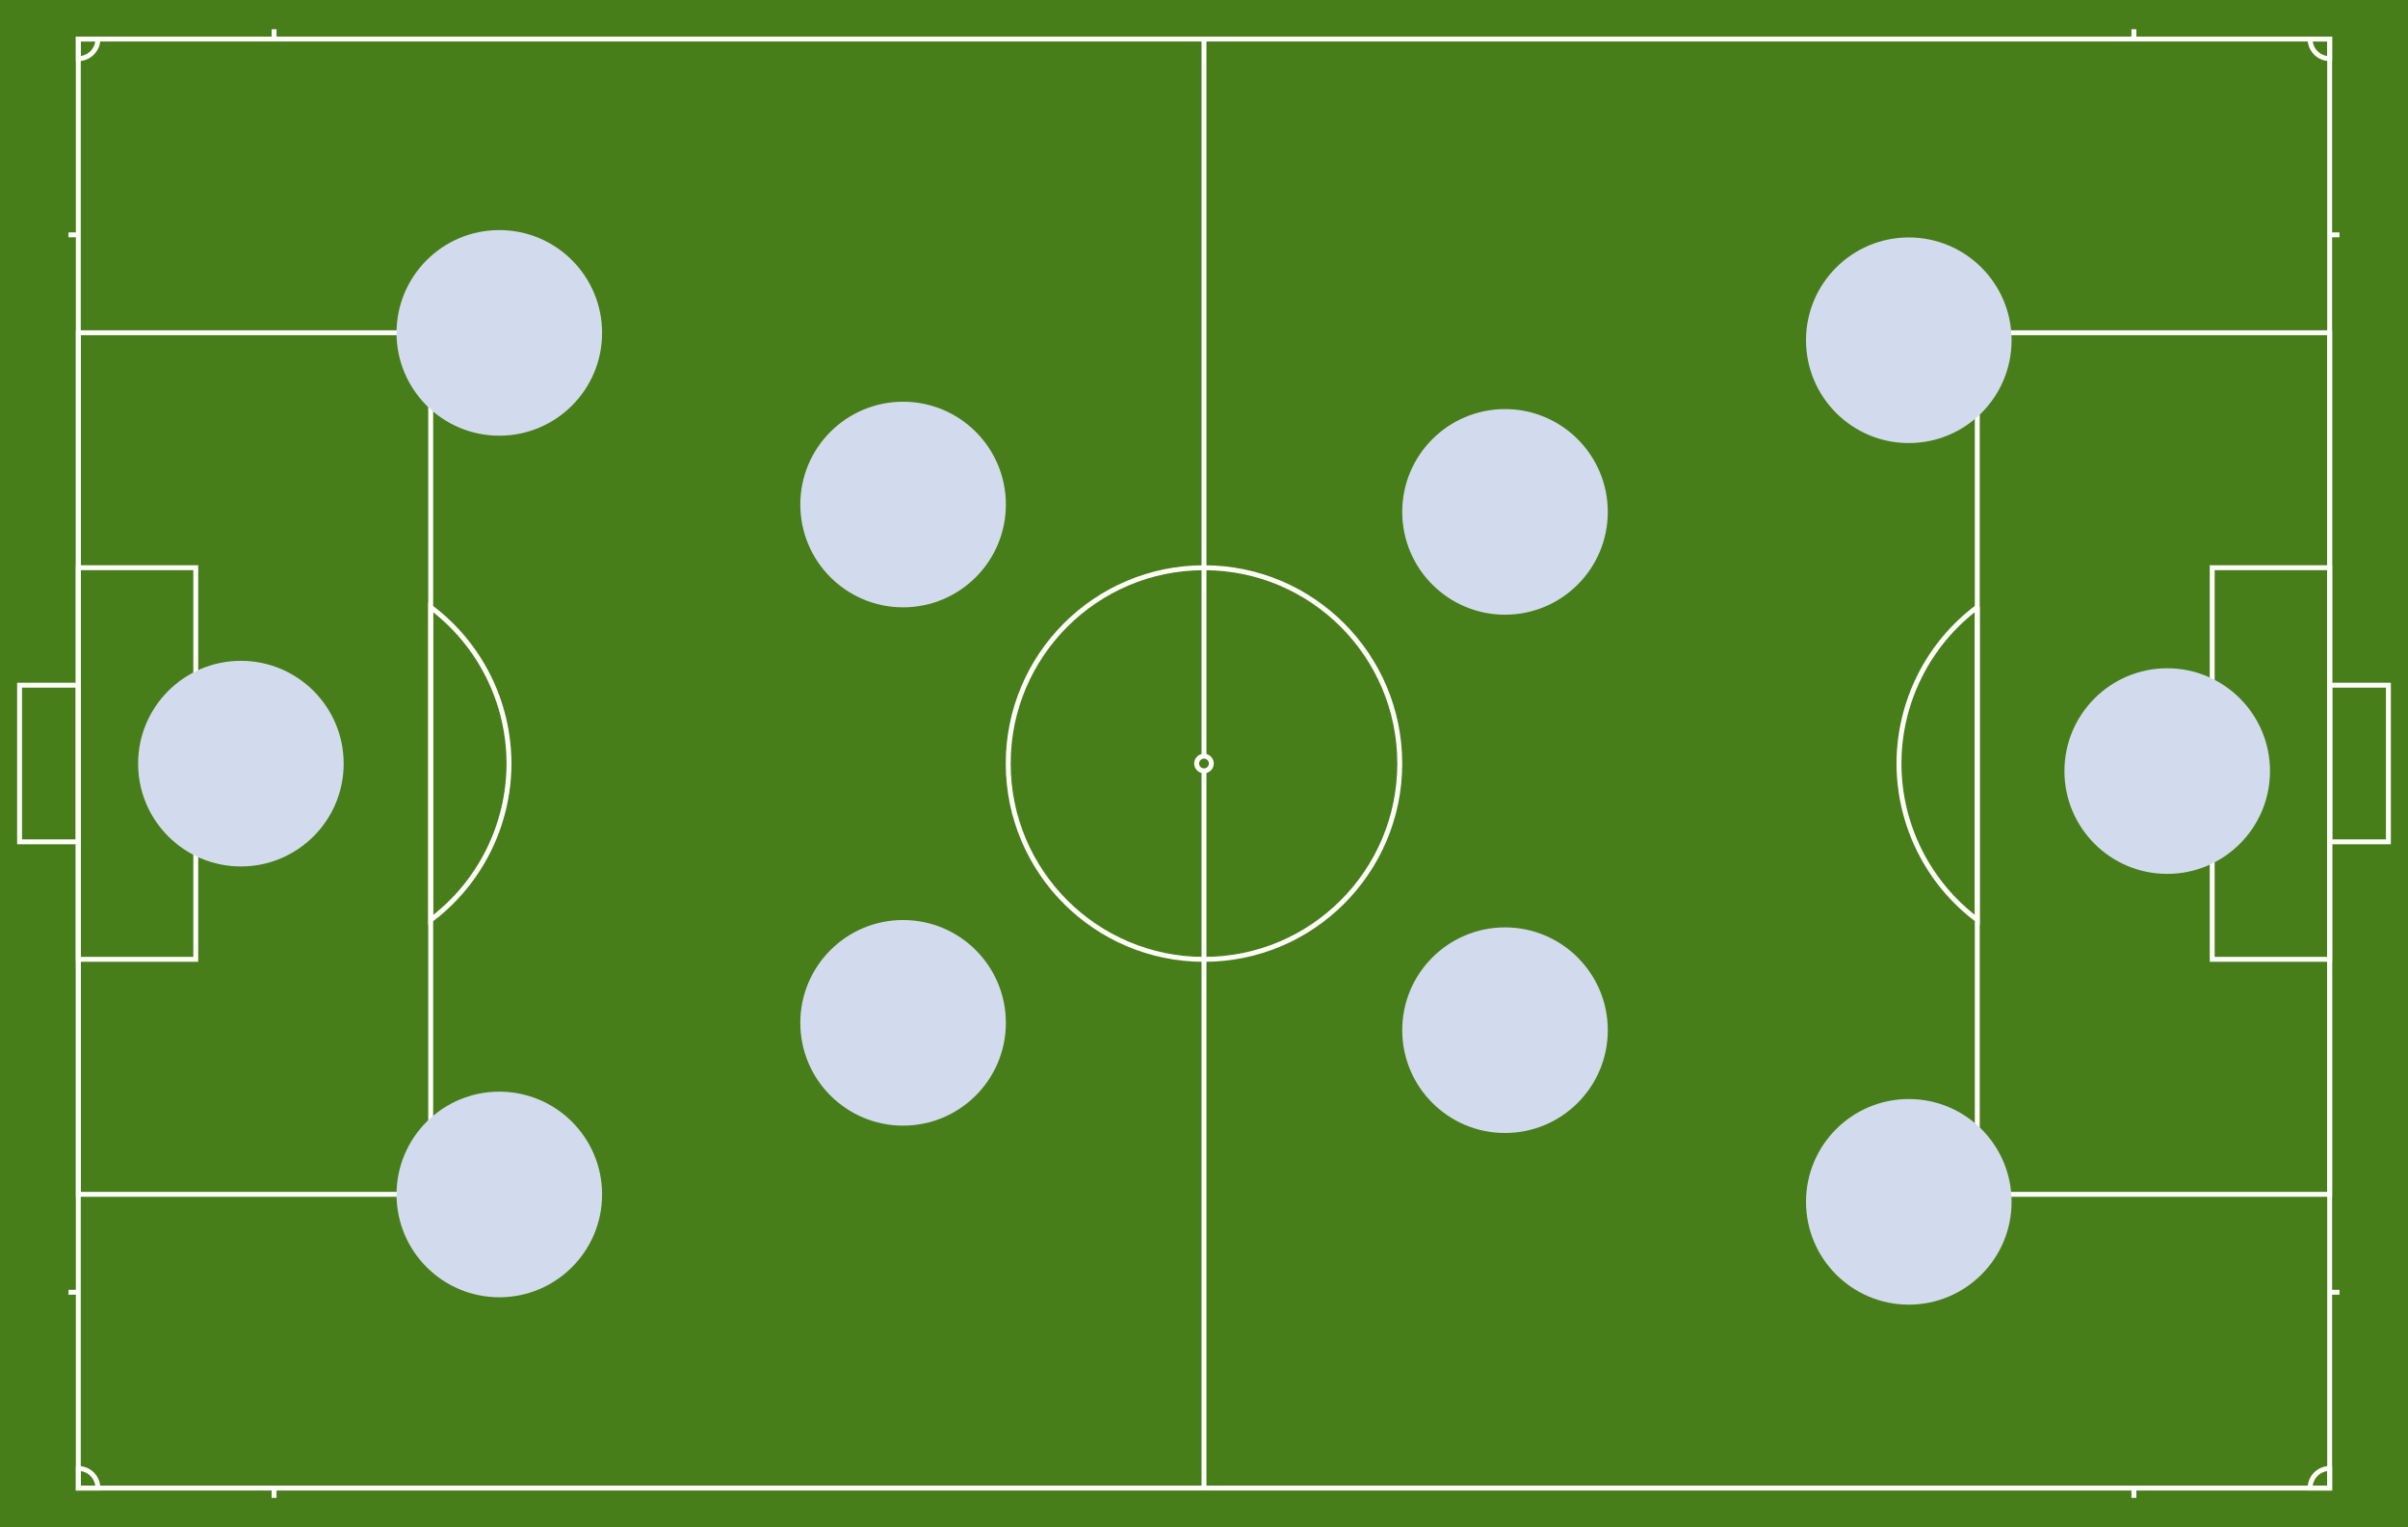 <svg id="elPEwdM25uD1" xmlns="http://www.w3.org/2000/svg" xmlns:xlink="http://www.w3.org/1999/xlink" viewBox="0 0 1000 634.146" shape-rendering="geometricPrecision" text-rendering="geometricPrecision"><rect x="0" y="0" width="1000" height="634.146" fill="#333333" stroke="none"/><g transform="translate(4-420.184)"><g transform="matrix(8.13 0 0 8.13 28.52-7517.69)"><g><rect width="123" height="78" rx="0" ry="0" transform="translate(-4 976.362)" fill="#477e19" stroke-width="0.25"/></g><g><path d="M0,978.362h115v74h-115Z" fill="none" stroke="#fffffa" stroke-width="0.25"/><path d="M67.5,1015.362c0,5.523-4.477,10-10,10s-10-4.477-10-10s4.477-10,10-10s10,4.477,10,10Z" fill="none" stroke="#fffffa" stroke-width="0.25"/><rect width="18" height="44" rx="0" ry="0" transform="translate(0 993.362)" fill="none" stroke="#fffffa" stroke-width="0.25"/><rect width="18" height="44" rx="0" ry="0" transform="translate(97 993.362)" fill="none" stroke="#fffffa" stroke-width="0.25"/><rect width="6" height="20" rx="0" ry="0" transform="translate(0 1005.36)" fill="none" stroke="#fffffa" stroke-width="0.25"/><rect width="6" height="20" rx="0" ry="0" transform="translate(109 1005.36)" fill="none" stroke="#fffffa" stroke-width="0.25"/><rect width="3" height="8" rx="0" ry="0" transform="translate(-3 1011.36)" fill="none" stroke="#fffffa" stroke-width="0.25"/><rect width="3" height="8" rx="0" ry="0" transform="translate(115 1011.36)" fill="none" stroke="#fffffa" stroke-width="0.25"/><path d="M97,29.012C94.485,30.898,93.004,33.857,93,37c.005,3.142,1.486,6.099,4,7.984v-15.973Z" transform="translate(0 978.362)" fill="none" stroke="#fffffa" stroke-width="0.25"/><circle r="0.375" transform="translate(103 1015.36)" fill="none" stroke="#fffffa" stroke-width="0.25"/><circle r="0.375" transform="translate(12 1015.36)" fill="none" stroke="#fffffa" stroke-width="0.25"/><path d="M18,29.016v15.973C20.515,43.102,21.996,40.143,22,37c-.005-3.142-1.486-6.099-4-7.984Z" transform="translate(0 978.362)" fill="none" stroke="#fffffa" stroke-width="0.25"/><path d="M0,73v1h1c0-.552-.448-1-1-1Z" transform="translate(0 978.362)" fill="none" stroke="#fffffa" stroke-width="0.25"/><path d="M0,0v1c.552,0,1-.448,1-1h-1Z" transform="translate(0 978.362)" fill="none" stroke="#fffffa" stroke-width="0.25"/><path d="M115,73c-.552,0-1,.448-1,1h1v-1Z" transform="translate(0 978.362)" fill="none" stroke="#fffffa" stroke-width="0.25"/><path d="M114,0c0,.552.448,1,1,1v-1h-1Z" transform="translate(0 978.362)" fill="none" stroke="#fffffa" stroke-width="0.25"/><circle r="0.375" transform="translate(57.5 1015.36)" fill="none" stroke="#fffffa" stroke-width="0.25"/><path d="M57.375,0v36.646c.04-.014.082-.021.125-.021s.085.007.125.021L57.625,0h-.25Zm0,37.354L57.375,74h.25v-36.646c-.04.014-.082.021-.125.021s-.085-.007-.125-.021Z" transform="translate(0 978.362)" fill="#fff" stroke-width="0.25"/><path d="M105,977.862v.5" fill="#fff" fill-rule="evenodd" stroke="#fff" stroke-width="0.25"/><path d="M10,977.862v.5" fill="#fff" fill-rule="evenodd" stroke="#fff" stroke-width="0.25"/><path d="M105,1052.362v.5" fill="#fff" fill-rule="evenodd" stroke="#fff" stroke-width="0.25"/><path d="M10,1052.362v.5" fill="#fff" fill-rule="evenodd" stroke="#fff" stroke-width="0.25"/><path d="M115.5,1042.362h-.5" fill="#fff" fill-rule="evenodd" stroke="#fff" stroke-width="0.25"/><path d="M0,1042.362h-.5" fill="#fff" fill-rule="evenodd" stroke="#fff" stroke-width="0.25"/><path d="M115.5,988.362h-.5" fill="#fff" fill-rule="evenodd" stroke="#fff" stroke-width="0.25"/><path d="M0,988.362h-.5" fill="#fff" fill-rule="evenodd" stroke="#fff" stroke-width="0.25"/></g></g></g><g transform="translate(7.356 0.005)"><ellipse rx="42.683" ry="42.683" transform="translate(200 138.207)" fill="#d2dbed" stroke-width="0"/><ellipse rx="42.683" ry="42.683" transform="translate(200 495.93)" fill="#d2dbed" stroke-width="0"/><path d="M-42.683,0c0-23.573,19.11-42.683,42.683-42.683s42.683,19.11,42.683,42.683-19.11,42.683-42.683,42.683-42.683-19.11-42.683-42.683Z" transform="translate(92.683 317.052)" fill="#d2dbed" stroke-width="0"/><ellipse rx="42.683" ry="42.683" transform="translate(367.683 209.472)" fill="#d2dbed" stroke-width="0"/><ellipse rx="42.683" ry="42.683" transform="translate(367.683 424.665)" fill="#d2dbed" stroke-width="0"/></g><g transform="matrix(-1 0 0-1 1387.201 617.832)"><ellipse rx="42.683" ry="42.683" transform="translate(762.195 405.296)" fill="#d2dbed" stroke-width="0"/><ellipse rx="42.683" ry="42.683" transform="translate(594.512 118.838)" fill="#d2dbed" stroke-width="0"/><ellipse rx="42.683" ry="42.683" transform="translate(594.512 476.562)" fill="#d2dbed" stroke-width="0"/><ellipse rx="42.683" ry="42.683" transform="translate(487.195 297.684)" fill="#d2dbed" stroke-width="0"/><ellipse rx="42.683" ry="42.683" transform="translate(762.195 190.103)" fill="#d2dbed" stroke-width="0"/></g></svg>
